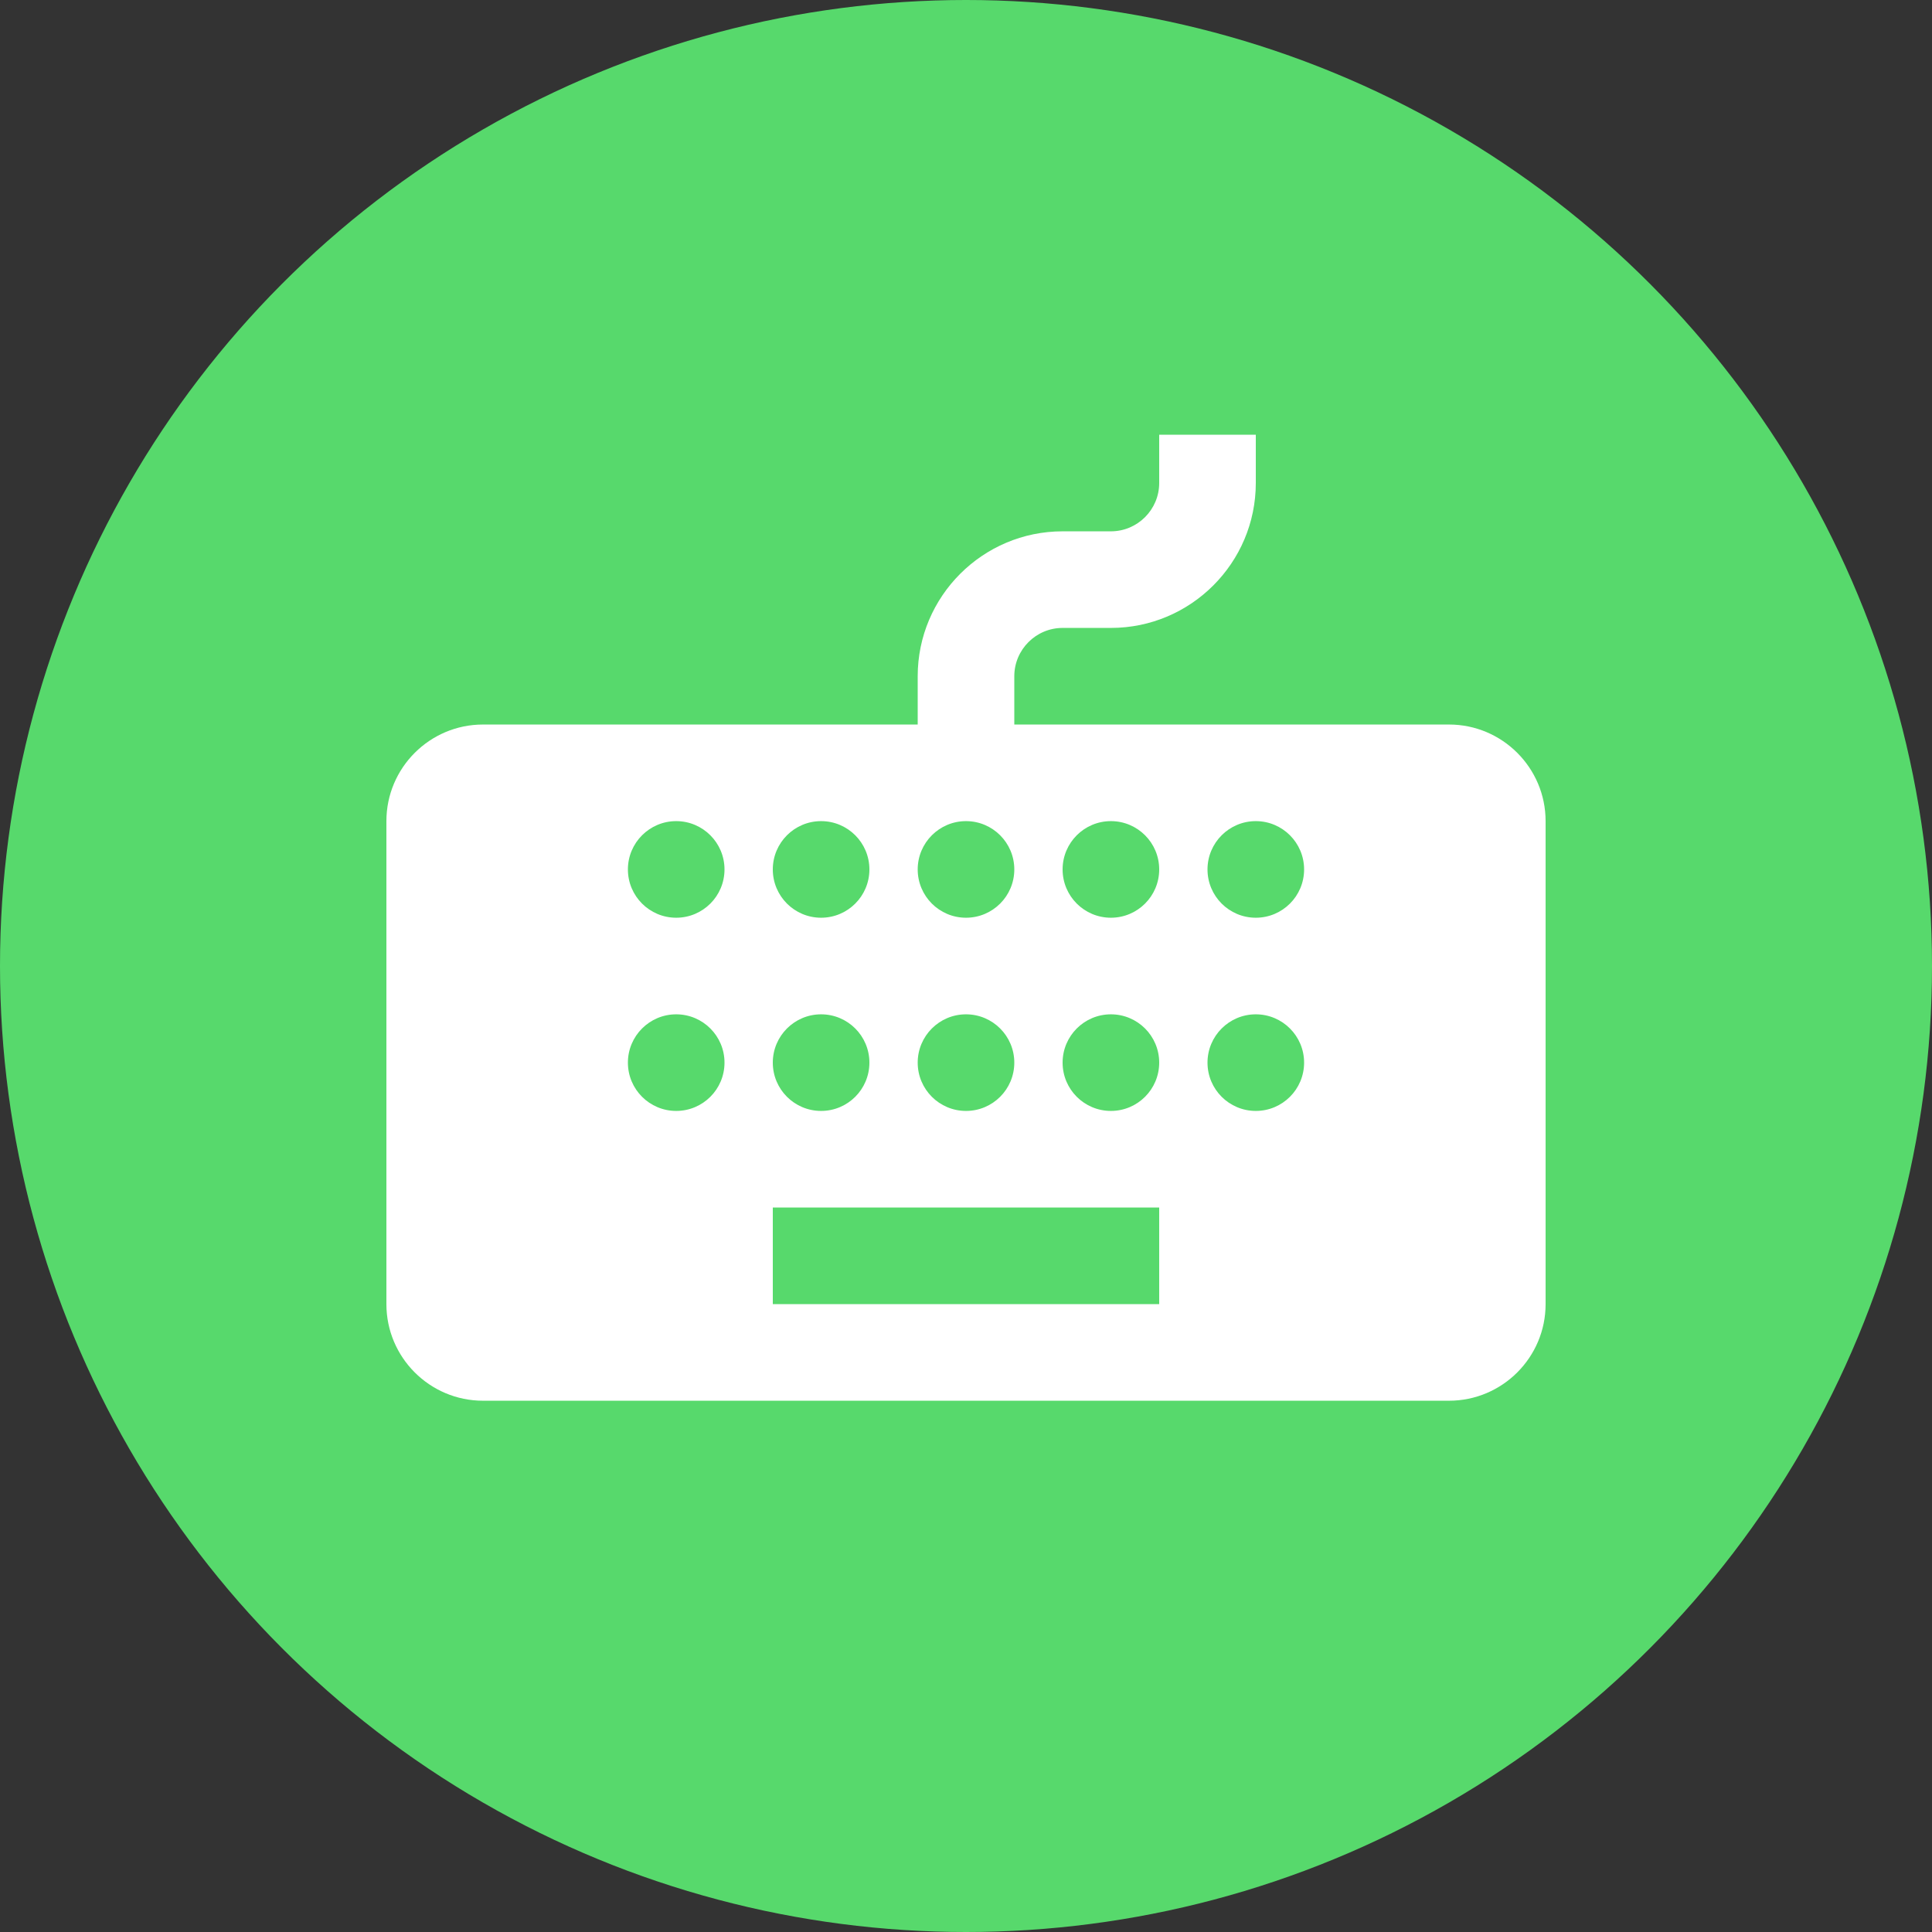 <svg height="80" viewBox="0 0 80 80" width="80" xmlns="http://www.w3.org/2000/svg"><rect x="0" y="0" width="80" height="80" fill="#333333" stroke="none"/><g fill="none" fill-rule="evenodd"><circle cx="40" cy="40" fill="#57d96c" fill-rule="nonzero" r="40"/><path d="m36 20.001c-1.104 0-2-.894-2-2 0-1.104.896-2 2-2s2 .896 2 2c0 1.106-.896 2-2 2zm0 8c-1.104 0-2-.894-2-2 0-1.104.896-2 2-2s2 .896 2 2c0 1.106-.896 2-2 2zm-6-8c-1.104 0-2-.894-2-2 0-1.104.896-2 2-2s2 .896 2 2c0 1.106-.896 2-2 2zm0 8c-1.104 0-2-.894-2-2 0-1.104.896-2 2-2s2 .896 2 2c0 1.106-.896 2-2 2zm2 8h-16v-4h16zm-20-16c-1.104 0-2-.894-2-2 0-1.104.896-2 2-2s2 .896 2 2c0 1.106-.896 2-2 2zm0 8c-1.104 0-2-.894-2-2 0-1.104.896-2 2-2s2 .896 2 2c0 1.106-.896 2-2 2zm6-4c1.104 0 2 .896 2 2 0 1.106-.896 2-2 2s-2-.894-2-2c0-1.104.896-2 2-2zm0-8c1.104 0 2 .896 2 2 0 1.106-.896 2-2 2s-2-.894-2-2c0-1.104.896-2 2-2zm6 8c1.104 0 2 .896 2 2 0 1.106-.896 2-2 2s-2-.894-2-2c0-1.104.896-2 2-2zm0-8c1.104 0 2 .896 2 2 0 1.106-.896 2-2 2s-2-.894-2-2c0-1.104.896-2 2-2zm20-4h-18v-2c0-1.102.898-2 2-2h2c3.308 0 6-2.692 6-6v-2h-4v2c0 1.102-.898 2-2 2h-2c-3.308 0-6 2.692-6 6v2h-18c-2.206 0-4 1.794-4 4v20c0 2.206 1.794 4 4 4h40c2.206 0 4-1.794 4-4v-20c0-2.206-1.794-4-4-4z" fill="#fff" transform="translate(16 18)"/></g></svg>